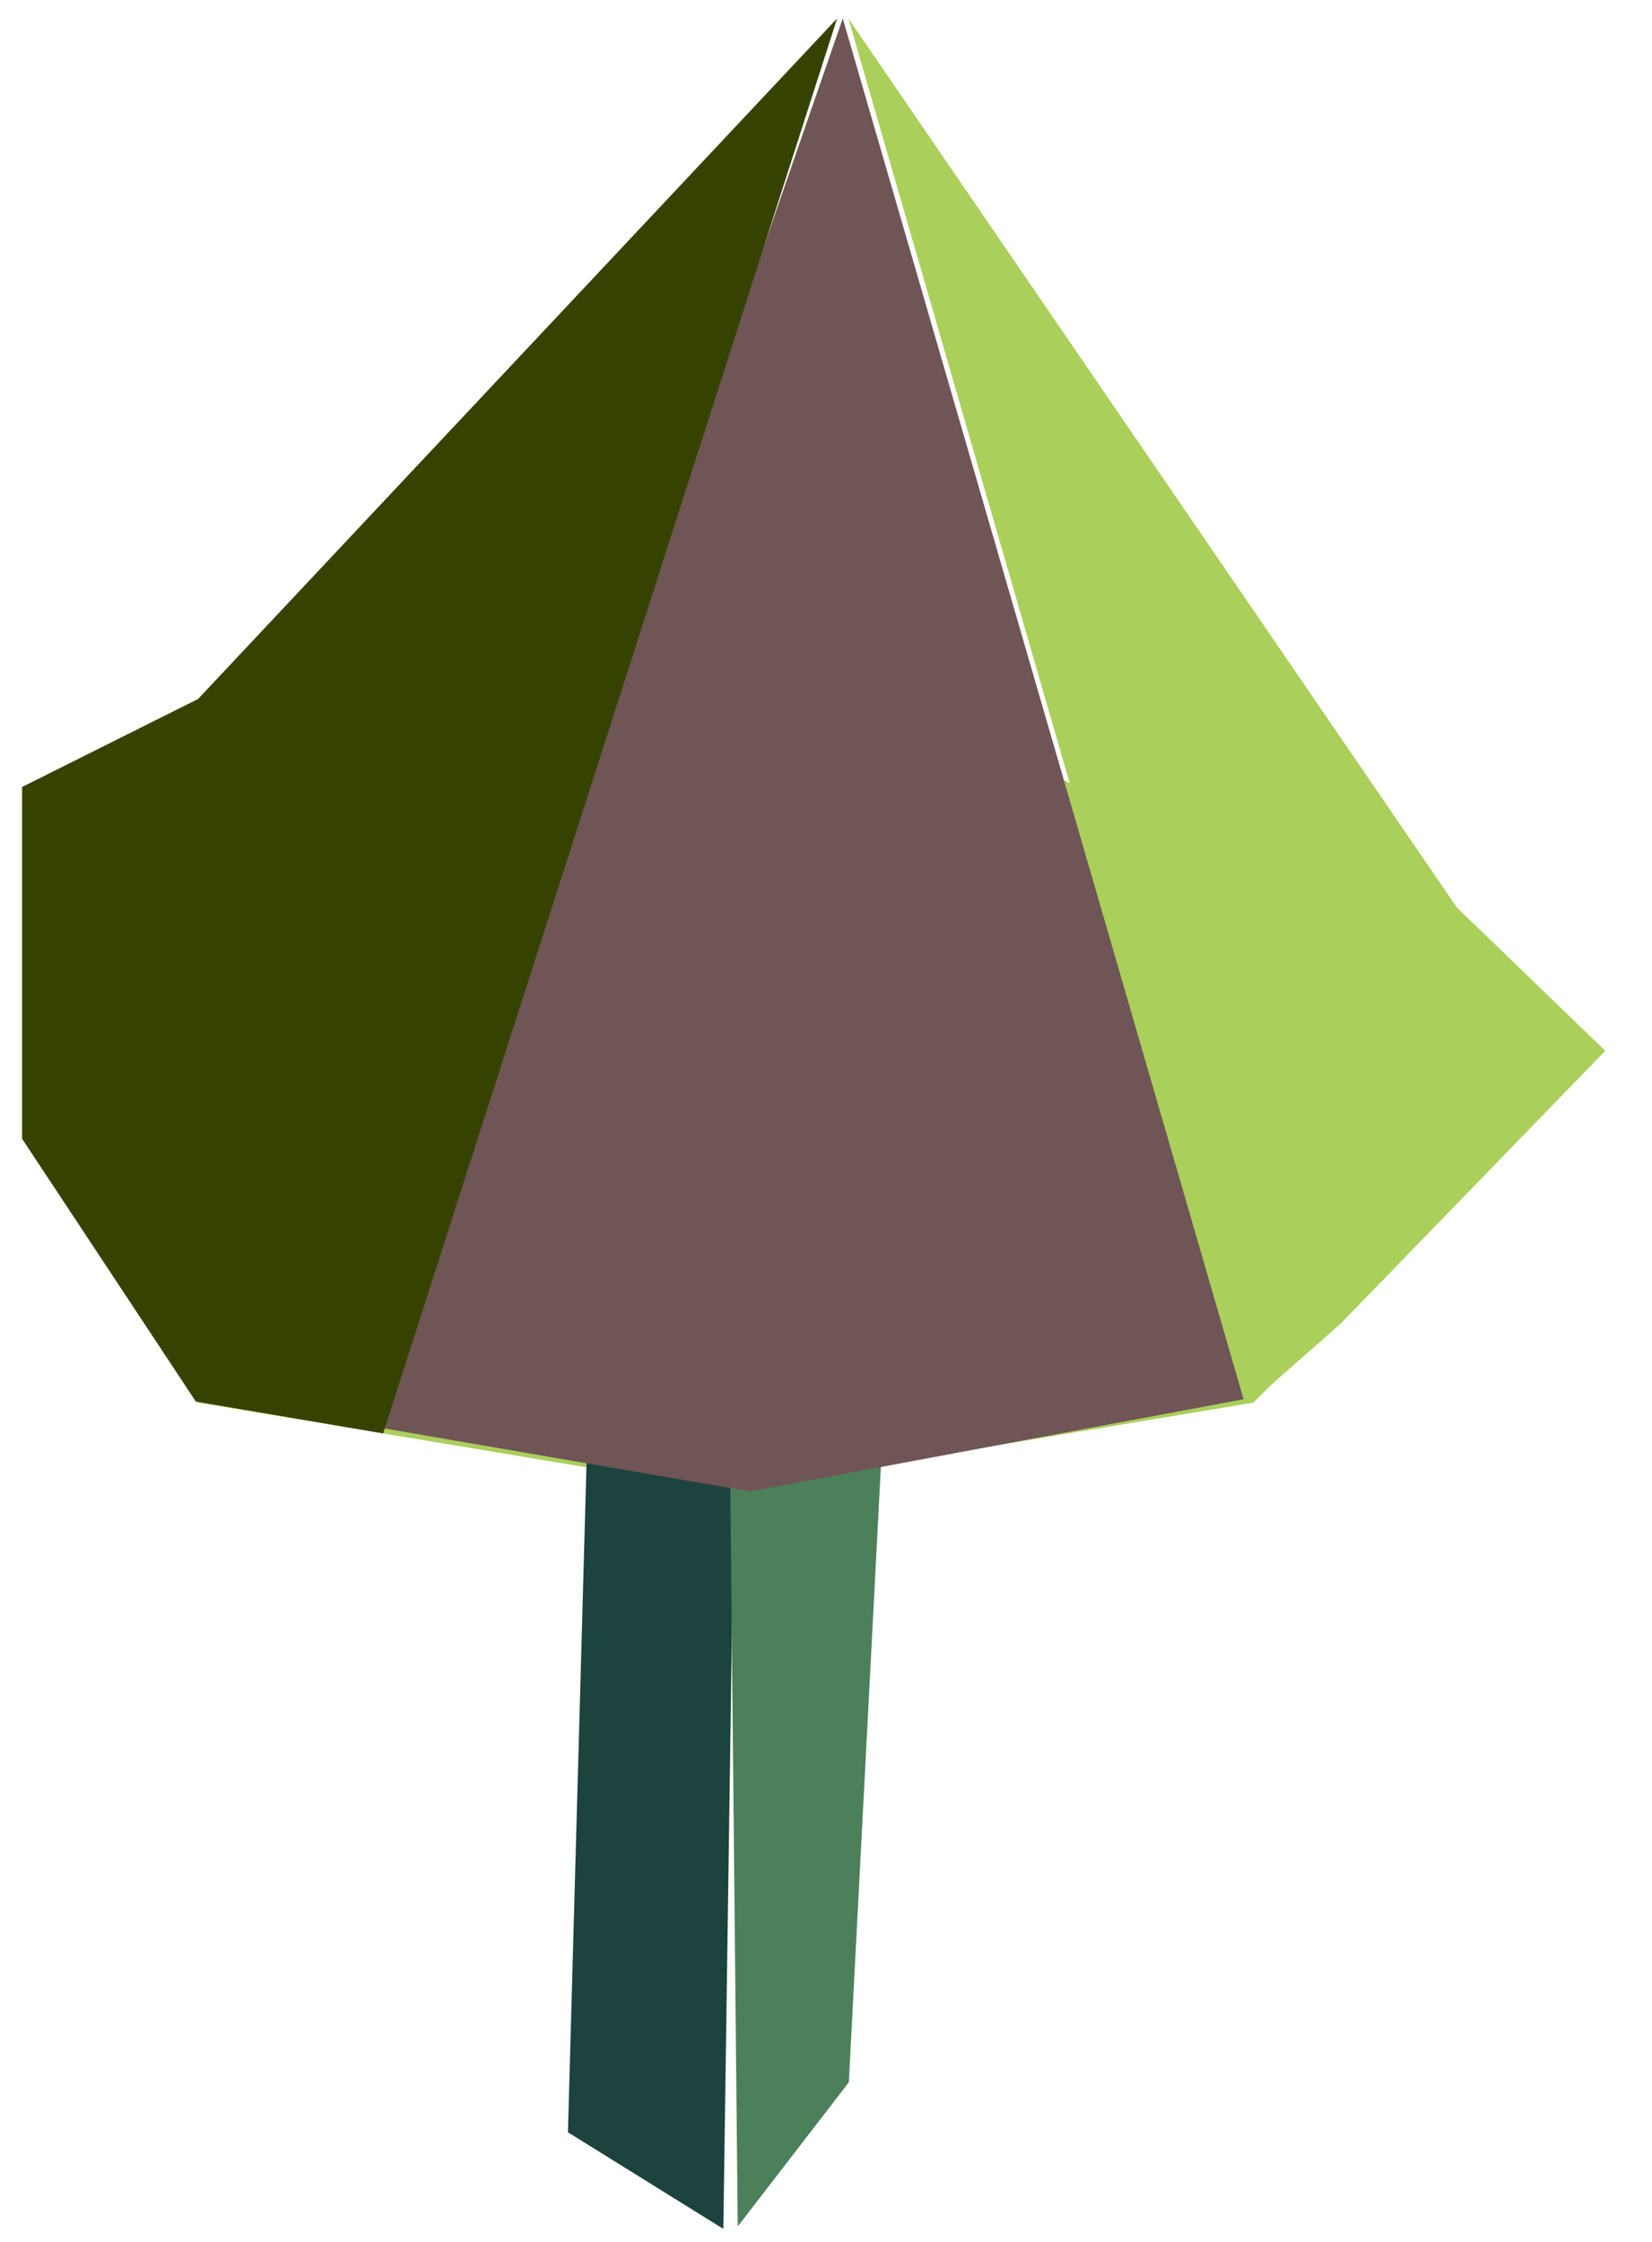 <?xml version="1.0" encoding="UTF-8" standalone="no"?><!DOCTYPE svg PUBLIC "-//W3C//DTD SVG 1.1//EN" "http://www.w3.org/Graphics/SVG/1.1/DTD/svg11.dtd"><svg width="100%" height="100%" viewBox="0 0 28 38" version="1.1" xmlns="http://www.w3.org/2000/svg" xmlns:xlink="http://www.w3.org/1999/xlink" xml:space="preserve" xmlns:serif="http://www.serif.com/" style="fill-rule:evenodd;clip-rule:evenodd;stroke-linejoin:round;stroke-miterlimit:1.414;"><g id="mushroom02"><path d="M27.208,17.811l-5.963,5.963l-8.944,1.49l-8.944,-1.49l-2.982,-4.472l0,-5.963l14.907,-1.491l11.926,5.963Z" style="fill:#abcf5b;"/><path d="M10.157,17.037l-0.531,19.105l2.634,1.637l0.274,-19.081l-2.377,-1.661Z" style="fill:#1c433d;"/><path d="M15.282,18.106l-0.895,17.189l-1.883,2.443l-0.209,-20.819l2.987,1.187Z" style="fill:#4c805b;"/><path d="M14.379,0.312l10.315,15.071l2.514,2.428l-4.49,4.63l-1.542,1.356l-6.797,-23.485Z" style="fill:#abcf5b;"/><path d="M21.078,23.717l-8.366,1.563l-6.67,-1.15l8.242,-23.818l6.794,23.405Z" style="fill:#6f5556;"/><path d="M0.375,13.339l0,5.963l2.944,4.454l3.175,0.54l7.695,-23.984l-10.832,11.536l-2.982,1.491Z" style="fill:#364300;"/></g></svg>